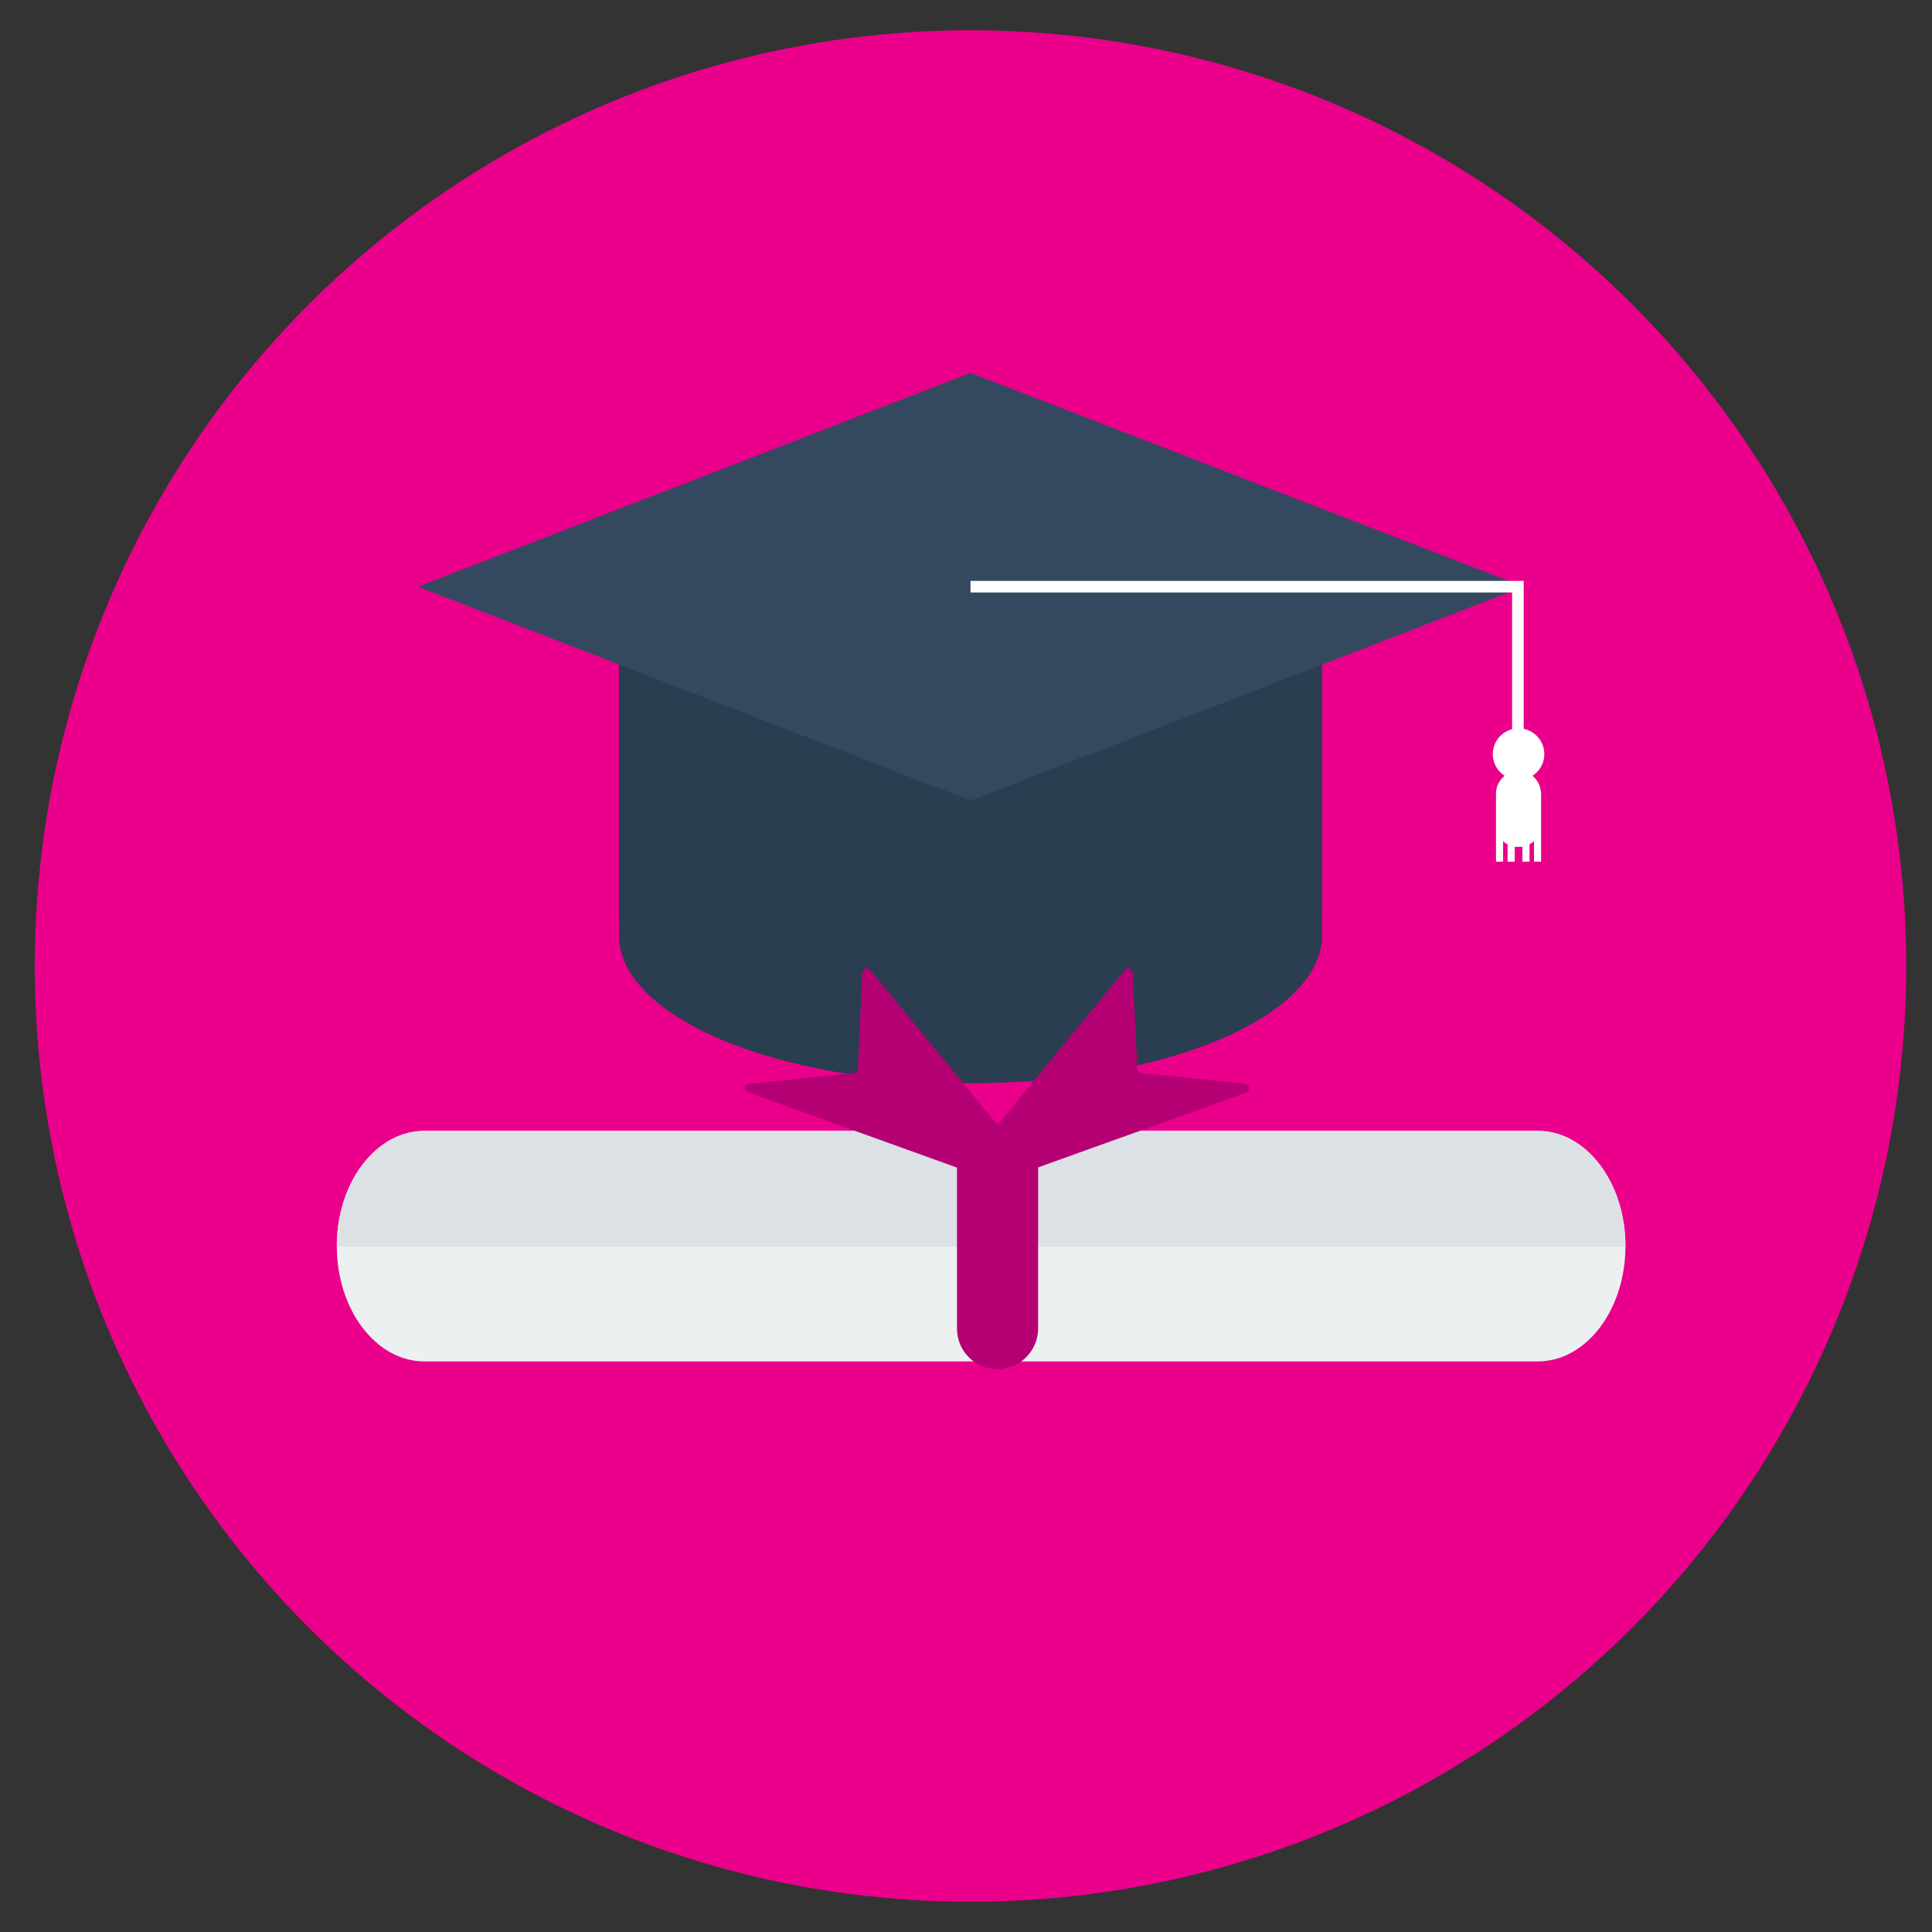 <?xml version="1.0" encoding="utf-8"?>
<!-- Generator: Adobe Illustrator 18.0.0, SVG Export Plug-In . SVG Version: 6.00 Build 0)  -->
<!DOCTYPE svg PUBLIC "-//W3C//DTD SVG 1.1//EN" "http://www.w3.org/Graphics/SVG/1.1/DTD/svg11.dtd">
<svg version="1.1" id="Layer_1" xmlns="http://www.w3.org/2000/svg" xmlns:xlink="http://www.w3.org/1999/xlink" x="0px" y="0px"
	 viewBox="0 0 300 300" enable-background="new 0 0 300 300" xml:space="preserve">
<rect x="0" y="0" width="300" height="300" fill="#333333" stroke="none"/>
<g>
	<g>
		<circle fill="#EB008B" cx="150.7" cy="150" r="145.3"/>
	</g>
	<g>
		<g>
			<path fill="#2B3D51" d="M205.3,99.9c0-7.4-24.4-13.3-54.6-13.3c-30.1,0-54.6,6-54.6,13.3v43.1c0,0.3,0,0.5,0.1,0.8
				c-0.1,0.5-0.1,0.9-0.1,1.4c0,12.7,24.4,23,54.6,23c30.1,0,54.6-10.3,54.6-23c0-0.5,0-0.9-0.1-1.4c0.1-0.3,0.1-0.5,0.1-0.8V99.9z"
				/>
		</g>
		<g>
			<polygon fill="#344960" points="150.7,57.9 64.9,91.1 150.7,124.3 236.6,91.1 			"/>
		</g>
		<g>
			<polygon fill="#FFFFFF" points="234.8,90.2 150.7,90.2 150.7,92 234.8,92 234.8,120.4 236.6,120.4 236.6,92 236.6,90.2 			"/>
		</g>
		<g>
			<path fill="#FFFFFF" d="M235.8,119.7c-1.9,0-3.5,1.6-3.5,3.5v2.1v2.7v5.8h1.1v-3.2c0.2,0.2,0.4,0.4,0.7,0.5v2.7h1.1v-2.3
				c0.2,0,0.4,0,0.6,0c0.2,0,0.4,0,0.6,0v2.3h1.1v-2.7c0.2-0.1,0.5-0.3,0.7-0.5v3.2h1.1v-5.8v-2.7v-2.1
				C239.2,121.2,237.7,119.7,235.8,119.7z"/>
		</g>
		<g>
			<circle fill="#FFFFFF" cx="235.8" cy="117.1" r="4"/>
		</g>
	</g>
	<g>
		<g>
			<g>
				<path fill="#ECF0F1" d="M238.8,175.6H65.9c-7.5,0-13.6,8-13.6,17.9s6.1,17.9,13.6,17.9h172.9c7.5,0,13.6-8,13.6-17.9
					S246.3,175.6,238.8,175.6z"/>
			</g>
			<g>
				<defs>
					<path id="SVGID_3_" d="M238.8,175.6H65.9c-7.5,0-13.6,8-13.6,17.9s6.1,17.9,13.6,17.9h172.9c7.5,0,13.6-8,13.6-17.9
						S246.3,175.6,238.8,175.6z"/>
				</defs>
				<clipPath id="SVGID_1_">
					<use xlink:href="#SVGID_3_"  overflow="visible"/>
				</clipPath>
				<g clip-path="url(#SVGID_1_)">
					<rect x="50.3" y="174.5" fill="#DCE1E5" width="214.2" height="19.1"/>
				</g>
			</g>
		</g>
		<g>
			<g>
				<path fill="#B50074" d="M154.9,212.6L154.9,212.6c-3.5,0-6.3-2.8-6.3-6.3v-25.4c0-3.5,2.8-6.3,6.3-6.3l0,0
					c3.5,0,6.3,2.8,6.3,6.3v25.4C161.2,209.7,158.4,212.6,154.9,212.6z"/>
			</g>
			<g>
				<g>
					<path fill="#B50074" d="M154.9,174.7l19.8-24.1c0.4-0.5,1.1-0.2,1.2,0.4l0.7,15c0,0.3,0.3,0.6,0.6,0.6l16.3,1.7
						c0.7,0.1,0.8,1,0.2,1.3L160,181.7c-0.3,0.1-0.6,0-0.7-0.2l-4.4-6C154.7,175.2,154.7,174.9,154.9,174.7z"/>
				</g>
				<g>
					<path fill="#B50074" d="M154.9,174.7l-19.8-24.1c-0.4-0.5-1.1-0.2-1.2,0.4l-0.7,15c0,0.3-0.3,0.6-0.6,0.6l-16.3,1.7
						c-0.7,0.1-0.8,1-0.2,1.3l33.6,12.1c0.3,0.1,0.6,0,0.7-0.2l4.4-6C155.1,175.2,155.1,174.9,154.9,174.7z"/>
				</g>
			</g>
		</g>
	</g>
</g>
</svg>
